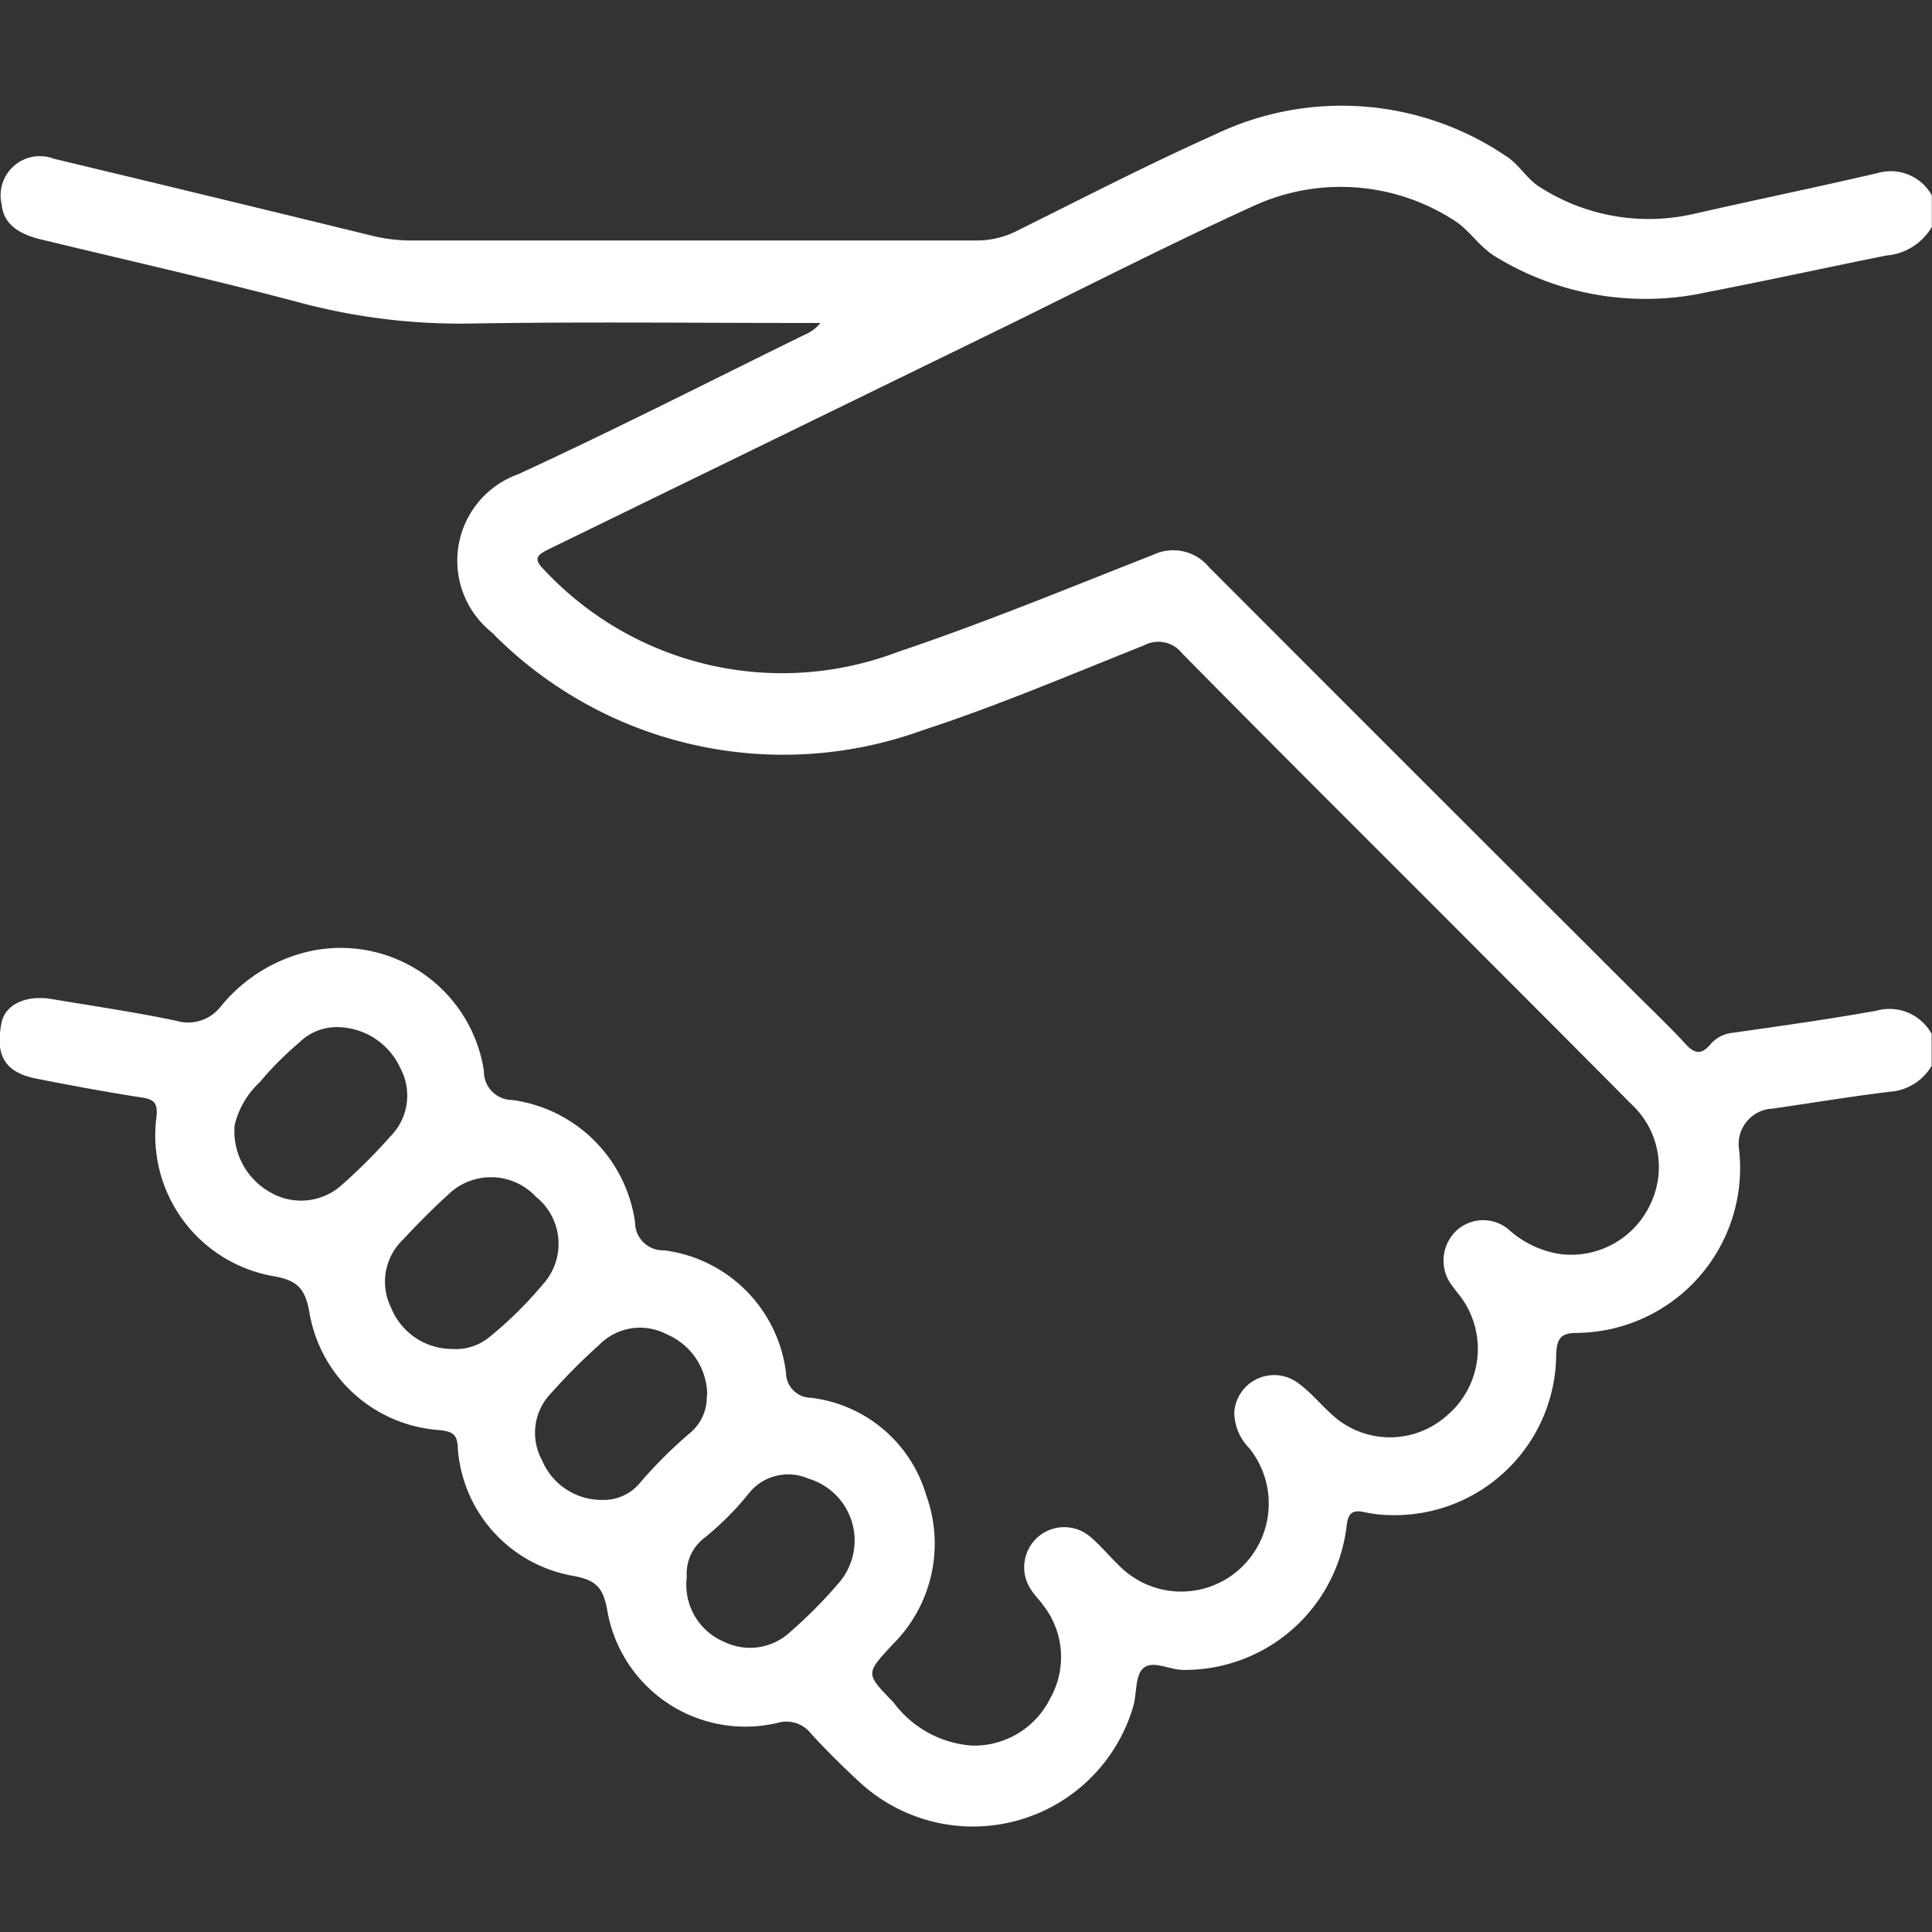 <svg id="icone-cliente" xmlns="http://www.w3.org/2000/svg" xmlns:xlink="http://www.w3.org/1999/xlink" width="23" height="23" viewBox="0 0 23 23">
  <rect x="0" y="0" width="23" height="23" fill="#333333" stroke="none"/>
  <defs>
    <clipPath id="clip-path">
      <rect id="Retângulo_65" data-name="Retângulo 65" width="23" height="23" transform="translate(21 268)" fill="#fff"/>
    </clipPath>
  </defs>
  <g id="Grupo_de_máscara_11" data-name="Grupo de máscara 11" transform="translate(-21 -268)" clip-path="url(#clip-path)">
    <g id="Camada_1" data-name="Camada 1" transform="translate(21 269.258)">
      <path id="Caminho_60" data-name="Caminho 60" d="M23,11.425a.63.63,0,0,1-.511.313c-.462.057-.922.133-1.383.2a.422.422,0,0,0-.4.492,1.964,1.964,0,0,1-1.926,2.178c-.191,0-.242.059-.252.248a1.923,1.923,0,0,1-1.976,1.921,1.562,1.562,0,0,1-.311-.036c-.144-.03-.191.017-.208.167a1.94,1.94,0,0,1-1.945,1.712c-.165,0-.366-.123-.479-.017-.095.089-.072.3-.116.451a1.988,1.988,0,0,1-3.26.9c-.2-.186-.394-.375-.576-.576a.372.372,0,0,0-.4-.127,1.668,1.668,0,0,1-2.025-1.335c-.049-.282-.136-.366-.413-.417a1.661,1.661,0,0,1-1.369-1.553c-.011-.144-.081-.161-.2-.18a1.687,1.687,0,0,1-1.563-1.392c-.051-.322-.172-.4-.46-.447a1.7,1.7,0,0,1-1.362-1.892c.015-.153-.019-.206-.172-.229-.419-.064-.835-.142-1.252-.224-.383-.074-.5-.277-.42-.67.045-.214.292-.331.6-.278.494.083.989.155,1.479.258a.493.493,0,0,0,.532-.172,1.9,1.9,0,0,1,1.042-.652,1.724,1.724,0,0,1,2.089,1.422.338.338,0,0,0,.337.345A1.708,1.708,0,0,1,7.562,13.29a.334.334,0,0,0,.347.335A1.675,1.675,0,0,1,9.359,15.08a.3.3,0,0,0,.294.3,1.63,1.63,0,0,1,1.375,1.159,1.69,1.69,0,0,1-.4,1.779c-.324.35-.324.343.009.686a1.276,1.276,0,0,0,.936.517,1.011,1.011,0,0,0,.932-.563,1,1,0,0,0-.078-1.1c-.047-.068-.11-.127-.155-.2a.477.477,0,0,1,.7-.631c.121.1.225.227.341.339a1.038,1.038,0,0,0,1.436.063,1.052,1.052,0,0,0,.125-1.449.612.612,0,0,1-.178-.432.476.476,0,0,1,.765-.339c.138.1.252.239.381.356a1.017,1.017,0,0,0,1.385.027,1.041,1.041,0,0,0,.174-1.4c-.032-.045-.07-.087-.1-.131a.49.49,0,0,1,.017-.648.469.469,0,0,1,.644-.036,1.176,1.176,0,0,0,.612.292,1.04,1.04,0,0,0,1.076-.595,1.019,1.019,0,0,0-.227-1.189c-.778-.786-1.563-1.568-2.343-2.351-1-1-2.01-2.006-3.006-3.017a.36.36,0,0,0-.455-.093c-.873.347-1.739.718-2.629,1.008A4.864,4.864,0,0,1,5.857,6.269a1.093,1.093,0,0,1,.313-1.883c1.15-.53,2.279-1.106,3.415-1.663a.474.474,0,0,0,.184-.138h-.2c-1.309,0-2.618-.015-3.925.006A7.408,7.408,0,0,1,3.6,2.35c-1.042-.277-2.093-.513-3.14-.767C.18,1.509.04,1.377.021,1.17A.467.467,0,0,1,.644.63q1.875.449,3.75.907a1.983,1.983,0,0,0,.474.066q3.381,0,6.764,0a1.052,1.052,0,0,0,.479-.116C12.891,1.1,13.664.7,14.456.346A3.49,3.49,0,0,1,17.92.591c.165.1.254.278.415.377a2.4,2.4,0,0,0,1.841.316C20.9,1.119,21.631.969,22.356.8A.559.559,0,0,1,23,1.066v.375a.691.691,0,0,1-.542.341c-.716.144-1.43.3-2.146.439a3.415,3.415,0,0,1-2.51-.428c-.2-.121-.314-.331-.517-.447a2.484,2.484,0,0,0-2.362-.153c-.987.449-1.953.943-2.926,1.421Q9.267,3.946,6.539,5.276c-.152.074-.191.119-.053.254a3.875,3.875,0,0,0,4.207.97c1.028-.345,2.032-.761,3.042-1.157a.55.55,0,0,1,.657.146q2.529,2.534,5.065,5.063c.206.206.419.407.617.623.108.116.189.117.288,0a.4.4,0,0,1,.269-.14c.57-.081,1.142-.161,1.71-.263a.573.573,0,0,1,.657.277v.375Zm-19.03-.456a.631.631,0,0,0-.405.182,3.809,3.809,0,0,0-.47.472,1.017,1.017,0,0,0-.3.513.835.835,0,0,0,.428.8.725.725,0,0,0,.85-.091,6.564,6.564,0,0,0,.574-.574.689.689,0,0,0,.123-.811.834.834,0,0,0-.809-.491ZM5.395,14.8a.637.637,0,0,0,.445-.152,4.667,4.667,0,0,0,.623-.616.717.717,0,0,0-.08-1.044.731.731,0,0,0-1.051-.021c-.186.169-.362.347-.532.53a.693.693,0,0,0-.142.811.784.784,0,0,0,.737.491Zm2.784,2.71a.735.735,0,0,0,.447.777.7.7,0,0,0,.78-.116,5.6,5.6,0,0,0,.587-.593.769.769,0,0,0-.366-1.235.6.6,0,0,0-.716.182,3.5,3.5,0,0,1-.515.517.534.534,0,0,0-.218.468Zm.242-2.161a.788.788,0,0,0-.481-.724.68.68,0,0,0-.8.121,7.157,7.157,0,0,0-.574.576.678.678,0,0,0-.112.8.769.769,0,0,0,.725.474.558.558,0,0,0,.451-.214,5.49,5.49,0,0,1,.576-.574.554.554,0,0,0,.21-.455Z" transform="translate(-0.002 0.002)" fill="#fff"/>
    </g>
  </g>
</svg>
